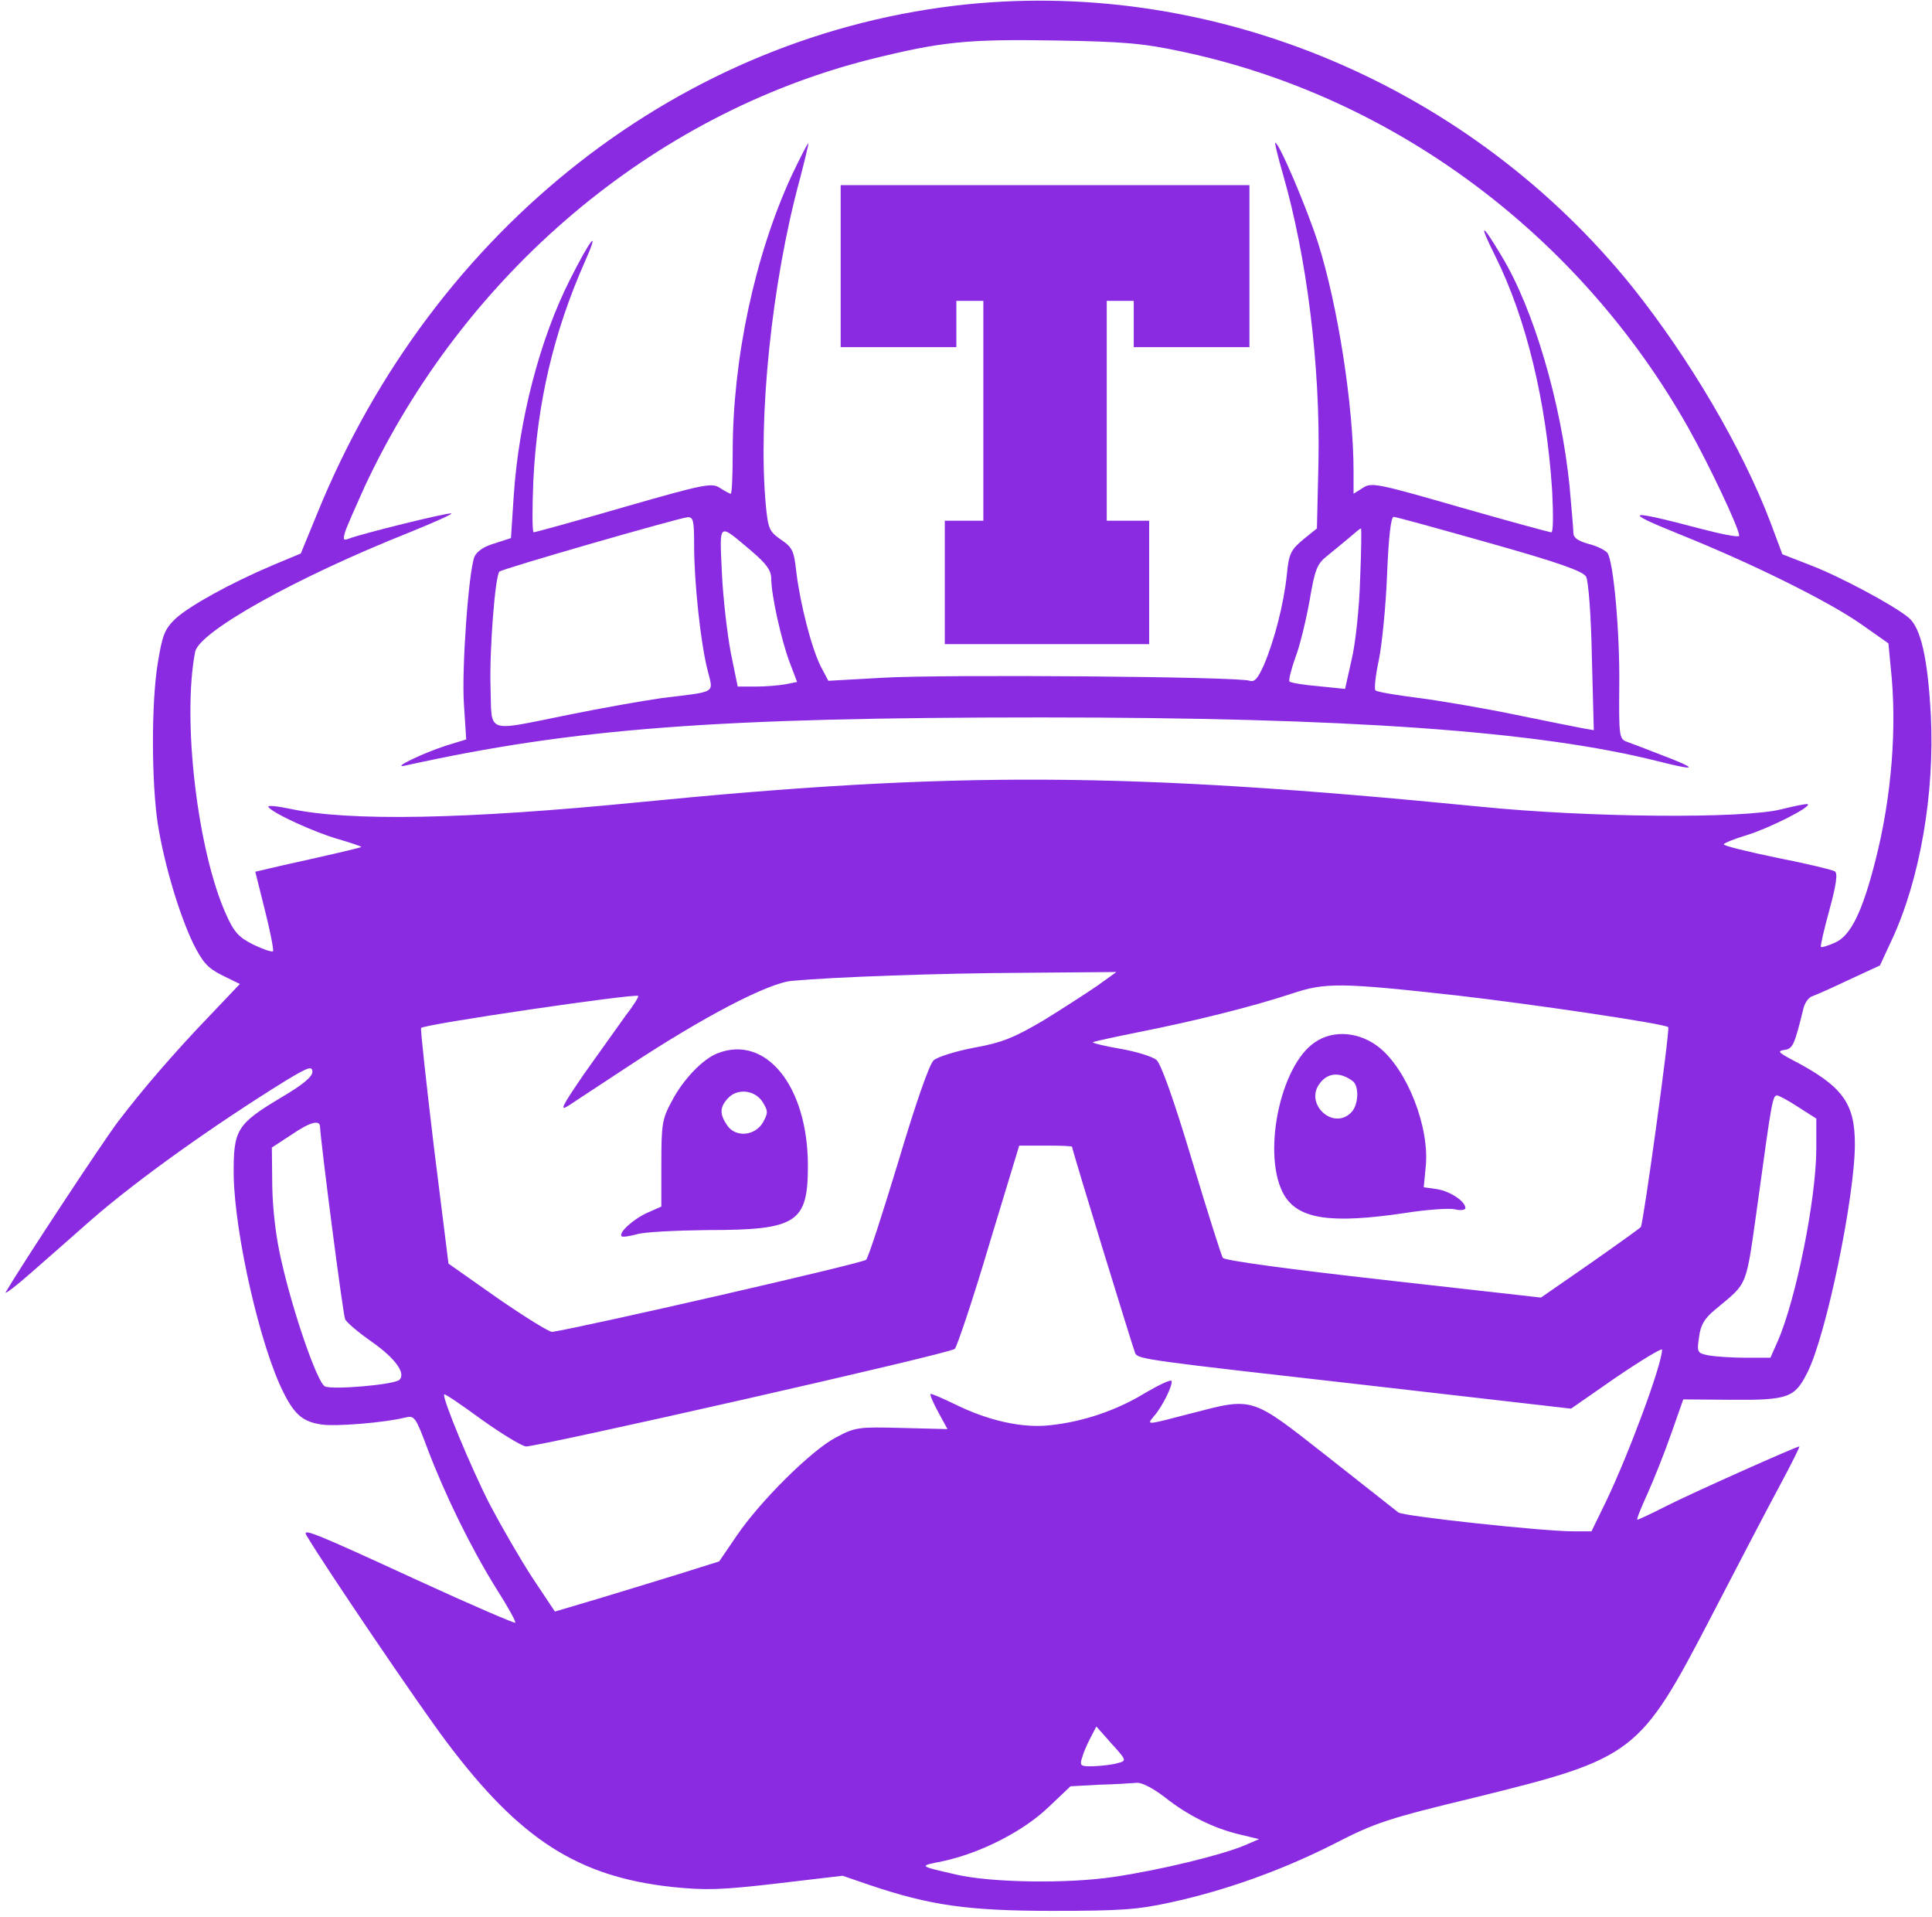 <?xml version="1.0" standalone="no"?>
<!DOCTYPE svg PUBLIC "-//W3C//DTD SVG 20010904//EN"
 "http://www.w3.org/TR/2001/REC-SVG-20010904/DTD/svg10.dtd">
<svg version="1.0" xmlns="http://www.w3.org/2000/svg"
 width="501pt" height="497pt" viewBox="0 0 501 497"
 preserveAspectRatio="xMidYMid meet">

<g transform="translate(0,497) scale(0.1,-0.1)"
fill="#8A2BE2" stroke="none">
<path d="M2510 4959 c-740 -75 -1385 -579 -1686 -1317 l-44 -107 -72 -30
c-111 -47 -217 -106 -253 -139 -28 -27 -34 -42 -46 -116 -17 -105 -16 -308 0
-415 17 -107 56 -236 92 -311 25 -50 38 -64 76 -83 l45 -22 -78 -82 c-95 -99
-174 -191 -238 -275 -38 -50 -250 -371 -291 -442 -5 -8 27 16 71 55 43 38 111
97 149 131 120 105 321 248 507 363 58 35 68 38 68 22 0 -13 -26 -34 -82 -67
-115 -69 -123 -83 -122 -202 3 -154 69 -443 129 -562 29 -58 51 -76 98 -83 37
-6 167 5 218 18 24 6 27 1 58 -82 46 -121 113 -257 177 -360 30 -47 53 -88 50
-90 -2 -2 -116 47 -253 110 -276 127 -300 136 -288 116 46 -78 292 -441 363
-535 190 -253 340 -349 584 -376 89 -9 127 -8 273 9 l170 20 70 -24 c157 -53
255 -67 475 -67 175 0 220 3 306 22 143 31 290 84 424 152 105 54 137 65 365
120 414 102 427 112 613 470 67 129 146 281 177 338 30 56 53 102 51 102 -8 0
-279 -121 -344 -154 -39 -20 -74 -36 -76 -36 -3 0 9 30 26 67 17 38 45 108 62
157 l31 88 125 -1 c147 -1 164 5 197 71 49 97 123 456 123 592 0 106 -32 150
-160 217 -38 20 -42 24 -23 27 22 3 26 12 49 105 3 16 14 31 23 34 9 3 52 22
96 43 l80 37 32 69 c72 156 110 376 100 579 -8 149 -26 228 -58 254 -40 33
-179 107 -255 136 l-72 28 -31 83 c-73 192 -211 426 -358 610 -418 519 -1075
798 -1723 733z m556 -123 c548 -116 1030 -475 1312 -975 55 -98 132 -261 132
-280 0 -5 -46 4 -103 19 -188 50 -204 46 -52 -15 189 -76 385 -173 471 -233
l71 -50 6 -63 c17 -154 2 -336 -39 -497 -34 -135 -65 -199 -106 -216 -18 -8
-34 -13 -36 -11 -2 2 8 45 22 96 18 66 22 95 14 100 -6 4 -73 20 -149 35 -77
16 -139 31 -139 35 0 3 27 14 60 24 56 17 166 72 158 80 -2 2 -32 -4 -68 -13
-99 -25 -499 -22 -785 7 -914 90 -1359 92 -2180 11 -446 -44 -748 -50 -902
-17 -34 7 -60 10 -57 5 10 -16 122 -67 183 -84 34 -10 60 -19 58 -20 -1 -1
-54 -14 -117 -28 -63 -14 -125 -28 -136 -31 l-22 -5 25 -100 c14 -55 23 -103
21 -106 -3 -3 -26 5 -51 17 -38 19 -50 32 -71 79 -74 165 -114 504 -80 680 10
52 262 193 554 309 69 28 118 50 110 50 -16 1 -233 -53 -264 -65 -16 -6 -17
-4 -11 17 4 13 27 65 50 116 258 553 746 966 1311 1109 185 46 251 53 484 49
173 -3 224 -7 326 -29z m-221 -2422 c-28 -19 -91 -60 -140 -90 -75 -44 -106
-57 -178 -70 -48 -9 -96 -24 -106 -33 -11 -10 -46 -110 -91 -261 -41 -135 -78
-250 -84 -256 -8 -9 -734 -175 -814 -187 -7 -1 -70 38 -141 87 l-128 90 -38
304 c-20 167 -35 305 -33 307 10 10 556 90 563 83 2 -2 -13 -26 -34 -53 -20
-28 -68 -95 -107 -150 -58 -85 -64 -97 -39 -81 17 11 86 57 155 102 194 128
361 215 423 221 108 10 381 20 607 21 l235 2 -50 -36z m935 -25 c191 -22 538
-73 546 -82 5 -5 -64 -506 -71 -518 -2 -3 -62 -46 -132 -95 l-127 -88 -409 46
c-240 27 -412 50 -416 57 -4 6 -40 120 -80 253 -48 160 -80 249 -92 260 -11 9
-53 22 -94 29 -41 7 -73 15 -71 17 3 2 58 14 123 27 141 28 290 65 393 99 87
29 124 29 430 -5z m883 -289 l47 -30 0 -77 c0 -131 -53 -393 -100 -500 l-19
-43 -64 0 c-36 0 -79 3 -96 6 -30 6 -31 8 -25 48 4 31 14 48 42 71 88 74 78
50 112 290 34 249 37 265 48 265 5 0 29 -13 55 -30z m-3833 -52 c1 -33 59
-485 65 -498 3 -8 35 -35 71 -60 58 -41 87 -80 70 -97 -12 -13 -177 -27 -194
-17 -20 12 -82 191 -112 324 -14 58 -23 134 -24 195 l-1 100 49 32 c51 35 76
41 76 21z m1950 -51 c0 -8 160 -528 164 -536 9 -15 33 -18 590 -81 l540 -62
118 82 c65 44 118 76 118 71 0 -38 -86 -270 -145 -393 l-38 -78 -49 0 c-76 0
-440 39 -452 49 -6 5 -89 70 -184 145 -200 157 -190 154 -356 111 -115 -30
-113 -30 -94 -7 21 23 50 81 46 92 -2 4 -32 -10 -68 -31 -73 -45 -161 -75
-247 -84 -71 -8 -159 11 -248 55 -33 16 -61 28 -62 26 -2 -2 7 -23 20 -47 l24
-44 -119 3 c-113 3 -120 2 -171 -25 -64 -34 -196 -165 -257 -255 l-45 -66
-105 -33 c-58 -18 -154 -47 -213 -65 l-108 -32 -58 87 c-32 49 -81 134 -110
189 -49 95 -126 281 -119 287 2 2 46 -28 98 -66 52 -37 103 -68 114 -69 36 0
1101 241 1112 253 6 7 47 128 89 270 l78 257 69 0 c37 0 68 -1 68 -3z m118
-1598 c-12 -4 -40 -7 -61 -8 -35 -1 -38 1 -31 22 3 12 13 35 22 52 l15 29 39
-44 c40 -44 40 -45 16 -51z m122 -88 c59 -47 127 -81 195 -97 l50 -12 -37 -16
c-59 -25 -218 -64 -340 -82 -120 -18 -317 -15 -408 6 -100 23 -99 22 -34 35
97 21 207 77 272 139 l58 55 74 4 c41 1 85 4 98 5 13 1 42 -14 72 -37z"/>
<path d="M2052 4513 c-95 -207 -152 -474 -152 -715 0 -60 -2 -108 -5 -108 -3
0 -16 7 -28 15 -21 14 -41 10 -250 -50 -124 -36 -229 -65 -233 -65 -4 0 -4 60
-1 133 10 204 53 386 133 567 41 92 17 64 -37 -43 -79 -155 -134 -367 -147
-565 l-7 -107 -43 -14 c-28 -8 -46 -21 -52 -35 -15 -41 -33 -289 -27 -381 l6
-92 -52 -16 c-62 -20 -144 -60 -107 -52 438 97 810 125 1651 125 792 0 1289
-35 1600 -114 103 -26 104 -20 4 18 -38 15 -78 30 -89 34 -17 7 -18 20 -17
140 2 142 -15 329 -31 349 -6 7 -28 18 -49 23 -28 8 -39 16 -39 29 0 11 -5 65
-10 122 -22 216 -93 458 -176 595 -53 89 -61 89 -16 -1 80 -161 132 -377 147
-607 3 -60 3 -108 -2 -108 -5 0 -111 29 -237 65 -215 62 -230 65 -252 50 l-24
-15 0 57 c0 171 -41 432 -92 593 -28 88 -101 260 -111 260 -2 0 7 -37 20 -82
62 -215 97 -497 92 -747 l-4 -171 -36 -29 c-32 -27 -37 -37 -42 -91 -8 -76
-32 -169 -59 -233 -16 -36 -25 -46 -37 -42 -26 11 -794 17 -950 8 l-143 -8
-20 38 c-24 48 -53 162 -63 244 -6 55 -10 64 -40 84 -30 21 -33 28 -39 88 -21
226 15 578 88 846 13 50 23 91 22 93 -2 1 -21 -37 -44 -85z m-252 -958 c0 -95
17 -254 35 -323 15 -61 26 -54 -120 -72 -49 -7 -157 -26 -240 -43 -220 -44
-199 -52 -203 73 -3 94 12 287 23 298 6 7 468 140 488 141 15 1 17 -9 17 -74z
m2063 7 c181 -51 242 -73 250 -87 6 -11 13 -100 15 -209 l5 -189 -29 5 c-16 3
-96 19 -179 36 -82 17 -195 36 -250 43 -55 7 -103 15 -108 19 -4 3 0 40 9 81
8 41 18 140 21 222 4 97 10 147 17 147 6 0 118 -31 249 -68z m-1915 -20 c40
-34 52 -51 52 -73 0 -41 26 -159 48 -217 l19 -50 -30 -6 c-16 -3 -51 -6 -77
-6 l-47 0 -18 88 c-9 48 -20 141 -23 206 -6 135 -11 131 76 58z m1579 -74 c-2
-73 -12 -167 -22 -208 l-17 -76 -69 7 c-38 3 -72 9 -75 12 -3 3 4 31 15 62 12
31 28 98 37 148 14 82 19 95 47 117 17 14 43 35 57 47 14 12 27 23 29 23 2 0
1 -60 -2 -132z"/>
<path d="M2180 4280 l0 -210 150 0 150 0 0 60 0 60 35 0 35 0 0 -285 0 -285
-50 0 -50 0 0 -160 0 -160 265 0 265 0 0 160 0 160 -55 0 -55 0 0 285 0 285
35 0 35 0 0 -60 0 -60 150 0 150 0 0 210 0 210 -530 0 -530 0 0 -210z"/>
<path d="M1860 2239 c-38 -15 -89 -68 -118 -124 -25 -46 -27 -60 -27 -162 l0
-111 -36 -16 c-36 -16 -76 -52 -67 -61 2 -3 20 0 39 5 18 6 101 10 184 11 232
0 260 19 260 167 0 206 -109 341 -235 291z m117 -125 c15 -24 15 -29 2 -53
-20 -36 -71 -41 -93 -9 -20 29 -20 47 1 70 24 27 69 23 90 -8z"/>
<path d="M3410 2268 c-92 -61 -139 -298 -79 -398 38 -61 121 -73 311 -45 56 9
115 13 130 10 15 -4 28 -2 28 3 0 17 -38 43 -73 49 l-35 5 5 52 c11 102 -47
251 -120 310 -51 41 -119 47 -167 14z m98 -101 c17 -13 15 -62 -4 -81 -47 -48
-123 23 -81 76 21 28 53 29 85 5z"/>
</g>
</svg>

